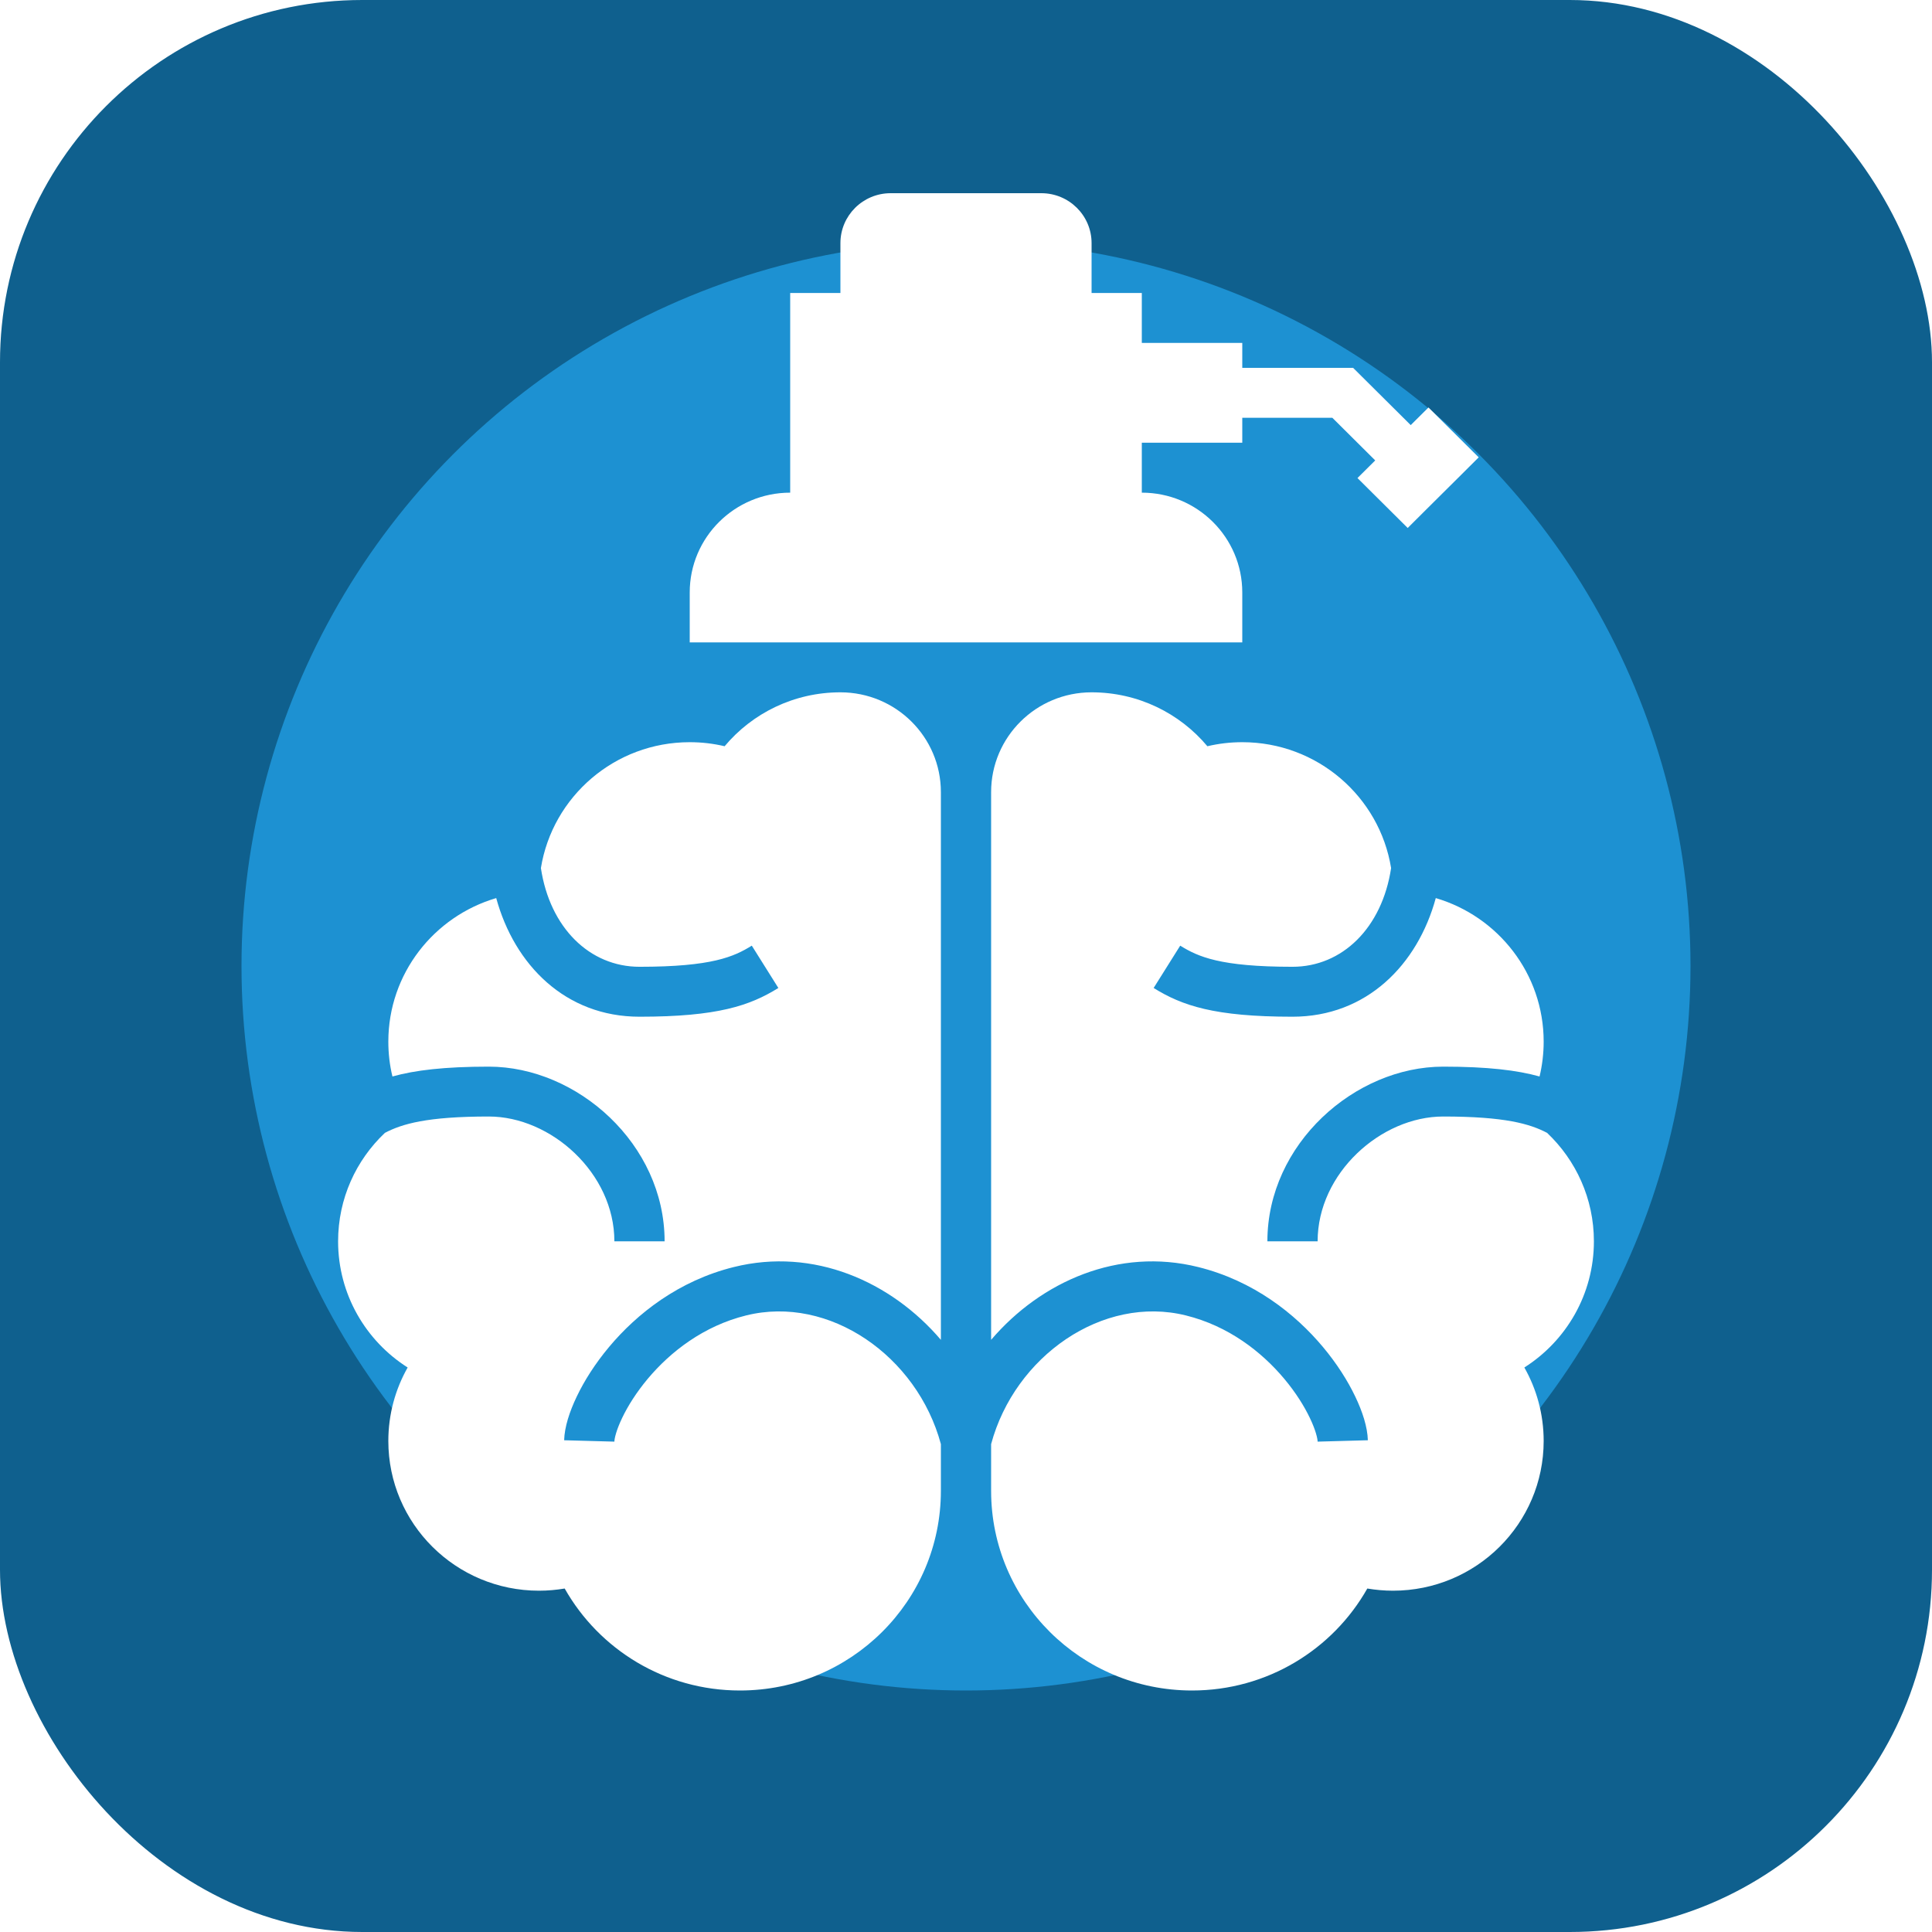 <svg width="32" height="32" viewBox="0 0 32 32" fill="none" xmlns="http://www.w3.org/2000/svg">
<g clip-path="url(#clip0_34_91)">
<rect width="32" height="32" rx="6" fill="#0F608E"/>
<g filter="url(#filter0_f_34_91)">
<circle cx="16" cy="16" r="12" fill="#1D91D2"/>
</g>
<path fill-rule="evenodd" clip-rule="evenodd" d="M14.752 3.2C14.293 3.2 13.92 3.57 13.92 4.027V4.853H13.088V8.16C12.169 8.16 11.424 8.9 11.424 9.813V10.64H20.576V9.813C20.576 8.9 19.831 8.16 18.912 8.16V7.333H20.576V6.92H22.068L22.778 7.626L22.484 7.918L23.316 8.745L23.61 8.452L24.198 7.868L24.198 7.868L24.492 7.575L23.66 6.749L23.366 7.041L22.412 6.093H20.576V5.68H18.912V4.853H18.08V4.027C18.08 3.57 17.707 3.2 17.248 3.2H14.752ZM13.92 11.467C14.839 11.467 15.584 12.207 15.584 13.12V22.192C14.756 21.222 13.474 20.658 12.155 20.986C11.242 21.212 10.55 21.758 10.088 22.31C9.857 22.586 9.677 22.871 9.554 23.129C9.434 23.378 9.35 23.636 9.344 23.855L10.176 23.878C10.177 23.826 10.207 23.689 10.305 23.485C10.398 23.29 10.539 23.064 10.728 22.838C11.107 22.386 11.655 21.962 12.357 21.788C13.735 21.445 15.192 22.462 15.584 23.919V24.693C15.584 26.52 14.094 28 12.256 28C11.009 28 9.923 27.319 9.353 26.311C9.215 26.334 9.073 26.347 8.928 26.347C7.549 26.347 6.432 25.236 6.432 23.867C6.432 23.425 6.548 23.01 6.752 22.65C6.059 22.21 5.6 21.438 5.6 20.56C5.6 19.853 5.897 19.216 6.375 18.764C6.658 18.615 7.074 18.493 8.096 18.493C9.128 18.493 10.176 19.432 10.176 20.56H11.008C11.008 18.948 9.56 17.667 8.096 17.667C7.362 17.667 6.872 17.726 6.5 17.83C6.455 17.645 6.432 17.452 6.432 17.253C6.432 16.128 7.186 15.179 8.219 14.875C8.52 15.979 9.364 16.84 10.592 16.84C11.887 16.84 12.421 16.656 12.892 16.364L12.452 15.663C12.157 15.846 11.793 16.013 10.592 16.013C9.768 16.013 9.108 15.368 8.959 14.378C9.15 13.196 10.181 12.293 11.424 12.293C11.623 12.293 11.816 12.316 12.002 12.36C12.459 11.814 13.149 11.467 13.92 11.467ZM16.416 13.12C16.416 12.207 17.161 11.467 18.08 11.467C18.851 11.467 19.541 11.814 19.998 12.36C20.184 12.316 20.377 12.293 20.576 12.293C21.819 12.293 22.85 13.196 23.041 14.378C22.892 15.368 22.232 16.013 21.408 16.013C20.207 16.013 19.843 15.846 19.548 15.663L19.108 16.364C19.578 16.656 20.113 16.84 21.408 16.84C22.636 16.84 23.48 15.979 23.781 14.875C24.814 15.179 25.568 16.128 25.568 17.253C25.568 17.452 25.544 17.645 25.5 17.83C25.128 17.726 24.638 17.667 23.904 17.667C22.44 17.667 20.992 18.948 20.992 20.56H21.824C21.824 19.432 22.872 18.493 23.904 18.493C24.926 18.493 25.342 18.615 25.625 18.764C26.102 19.216 26.4 19.853 26.4 20.56C26.4 21.438 25.941 22.21 25.248 22.65C25.452 23.01 25.568 23.425 25.568 23.867C25.568 25.236 24.451 26.347 23.072 26.347C22.927 26.347 22.785 26.334 22.647 26.311C22.077 27.319 20.991 28 19.744 28C17.906 28 16.416 26.52 16.416 24.693V23.919C16.808 22.462 18.265 21.445 19.643 21.788C20.345 21.962 20.893 22.386 21.272 22.838C21.461 23.064 21.602 23.29 21.695 23.485C21.793 23.689 21.823 23.826 21.824 23.878L22.656 23.855C22.65 23.636 22.566 23.378 22.446 23.129C22.323 22.871 22.143 22.586 21.912 22.31C21.45 21.758 20.758 21.212 19.845 20.986C18.526 20.658 17.244 21.222 16.416 22.192V13.12Z" fill="white"/>
</g>
<defs>
<filter id="filter0_f_34_91" x="-11" y="-11" width="54" height="54" filterUnits="userSpaceOnUse" color-interpolation-filters="sRGB">
<feFlood flood-opacity="0" result="BackgroundImageFix"/>
<feBlend mode="normal" in="SourceGraphic" in2="BackgroundImageFix" result="shape"/>
<feGaussianBlur stdDeviation="7.5" result="effect1_foregroundBlur_34_91"/>
</filter>
<clipPath id="clip0_34_91">
<rect width="32" height="32" rx="6" fill="white"/>
</clipPath>
</defs>
</svg>
